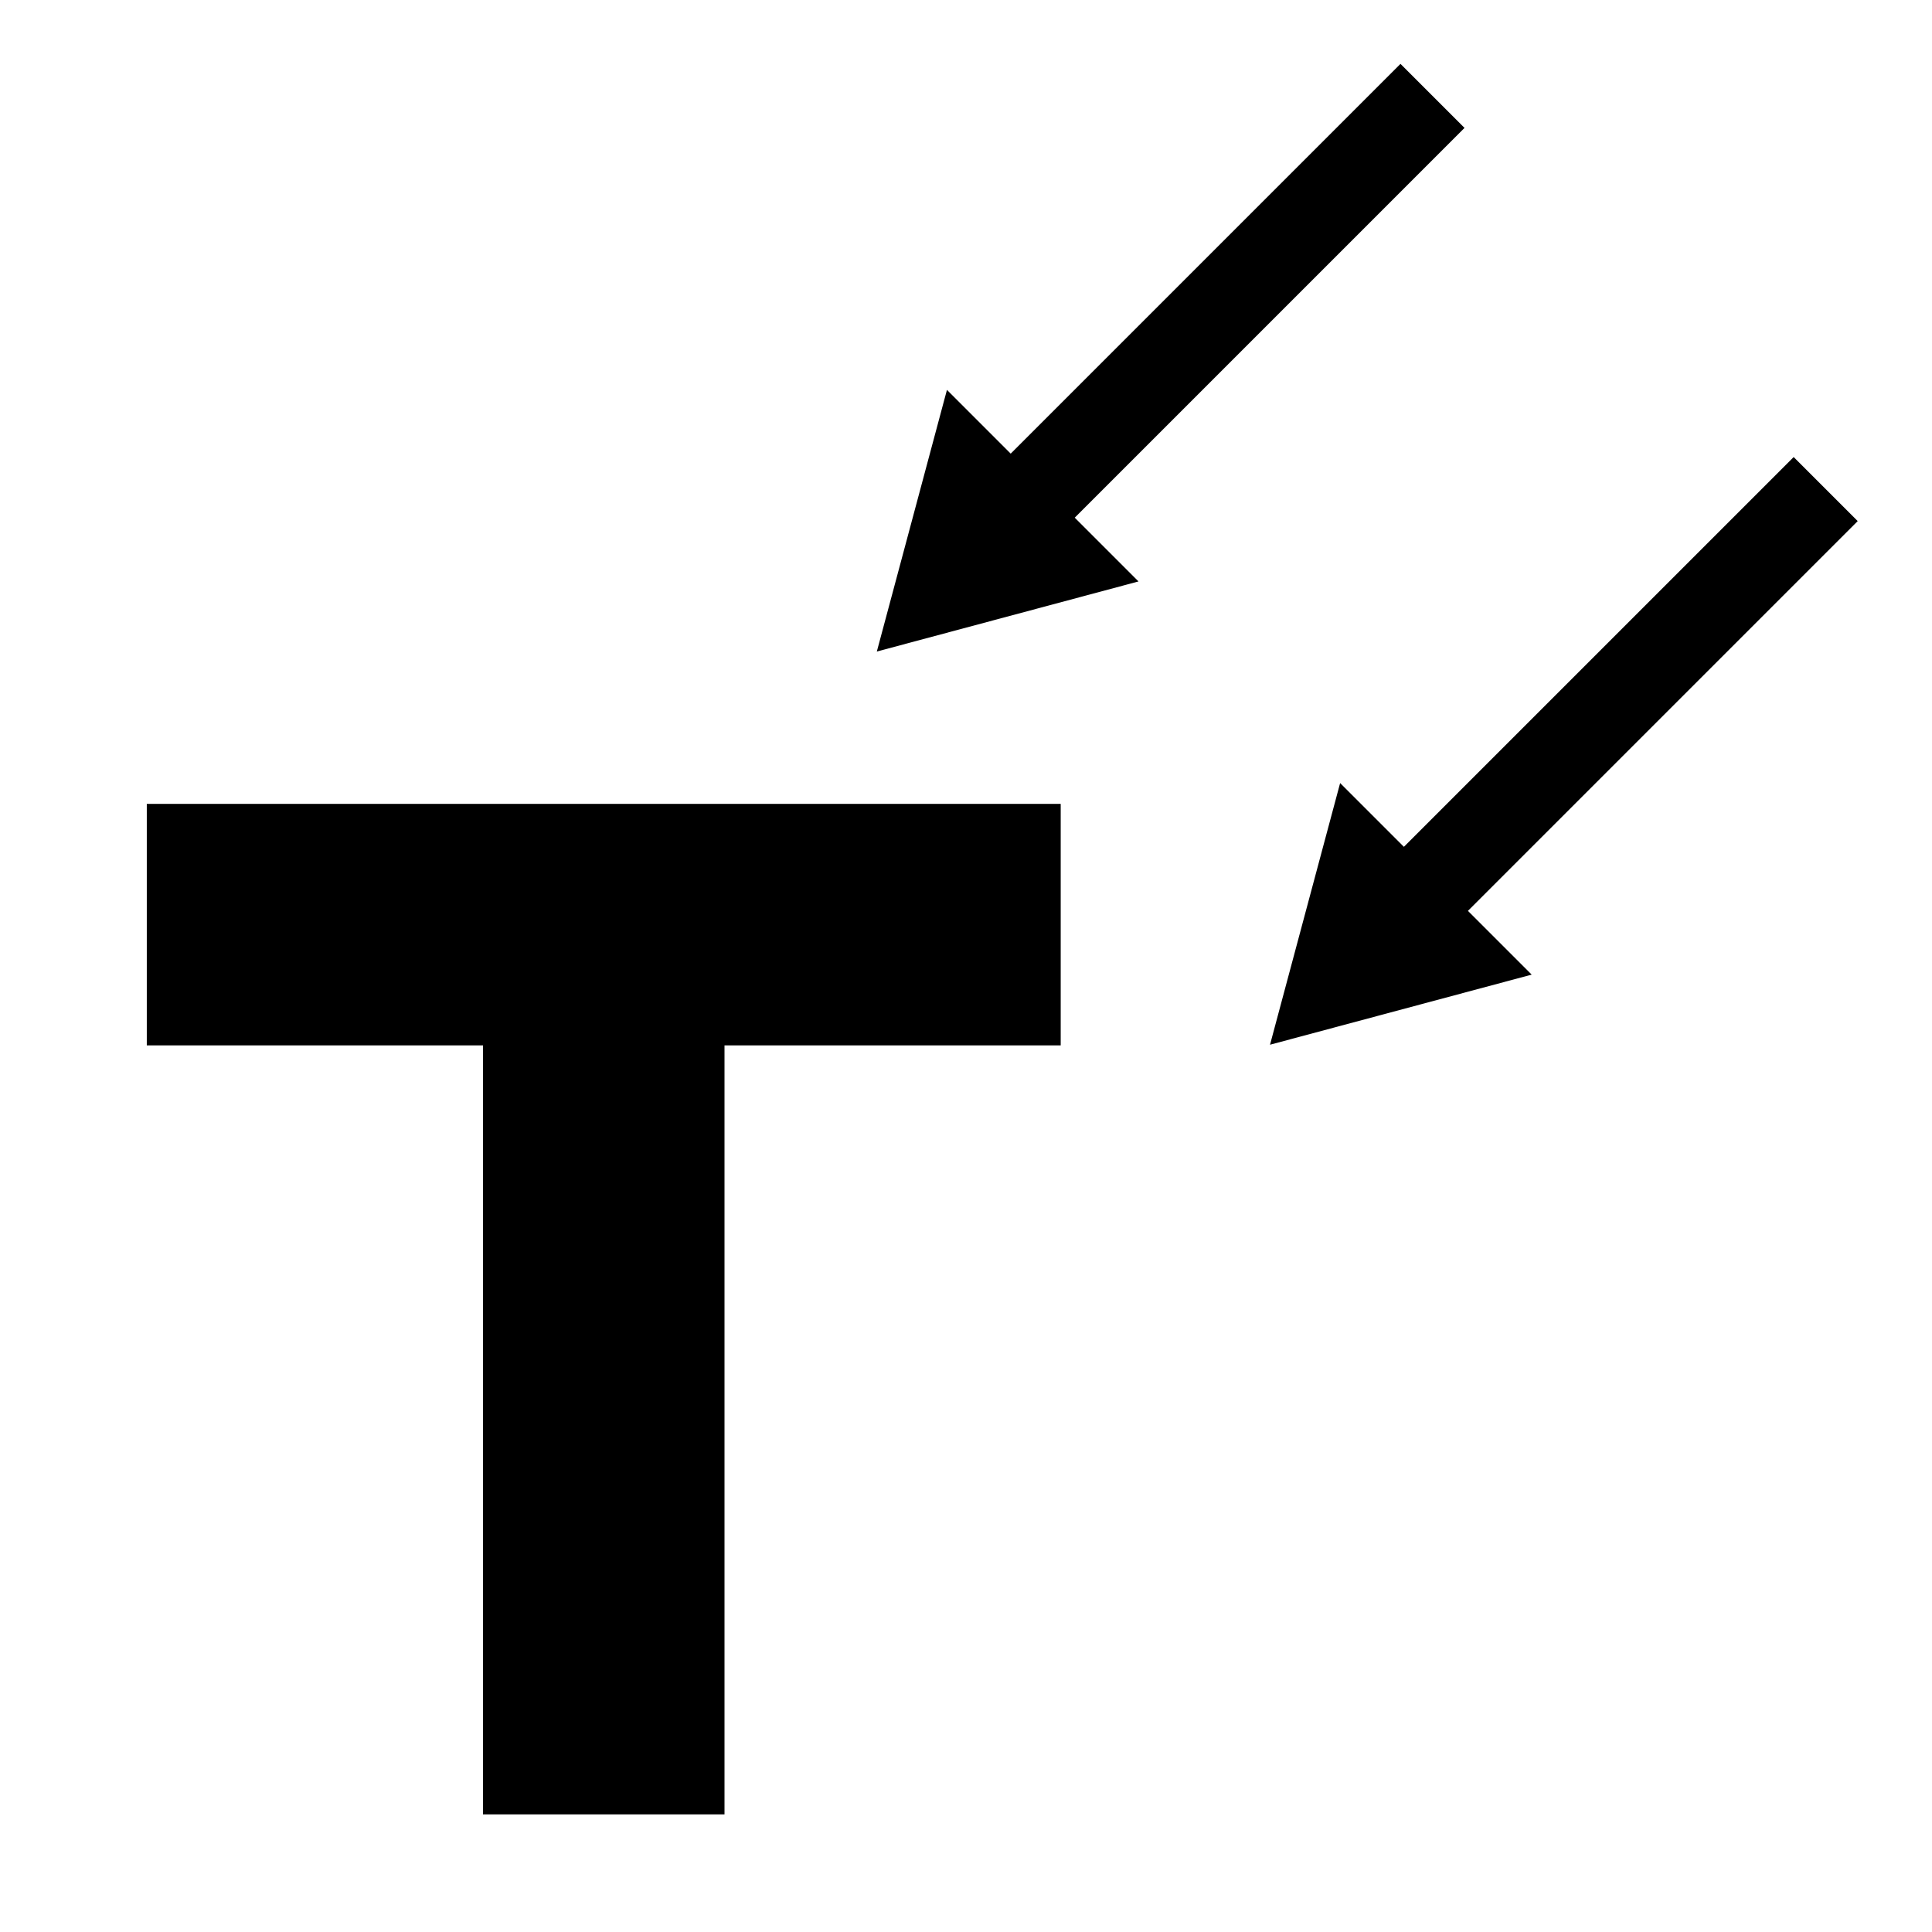 <?xml version="1.0" encoding="utf-8"?>
<!-- Generator: Adobe Illustrator 16.0.5, SVG Export Plug-In . SVG Version: 6.00 Build 0)  -->
<!DOCTYPE svg PUBLIC "-//W3C//DTD SVG 1.1 Basic//EN" "http://www.w3.org/Graphics/SVG/1.1/DTD/svg11-basic.dtd">
<svg version="1.1" baseProfile="basic" id="Layer_1"
	 xmlns="http://www.w3.org/2000/svg" xmlns:xlink="http://www.w3.org/1999/xlink" x="0px" y="0px" width="320px" height="319.995px"
	 viewBox="0 0 320 319.995" xml:space="preserve">
<polygon points="175.685,133.148 24.314,133.148 24.314,173.148 80,173.148 80,300.519 120,300.519 120,173.148 175.685,173.148 "/>
<polygon points="242.571,21.185 231.964,10.578 167.405,75.136 156.845,64.575 145.231,107.914 188.573,96.305 178.013,85.744 "/>
<polygon points="307.694,86.308 297.087,75.702 232.529,140.26 221.968,129.699 210.355,173.038 253.697,161.428 243.136,150.867 
	"/>
</svg>
